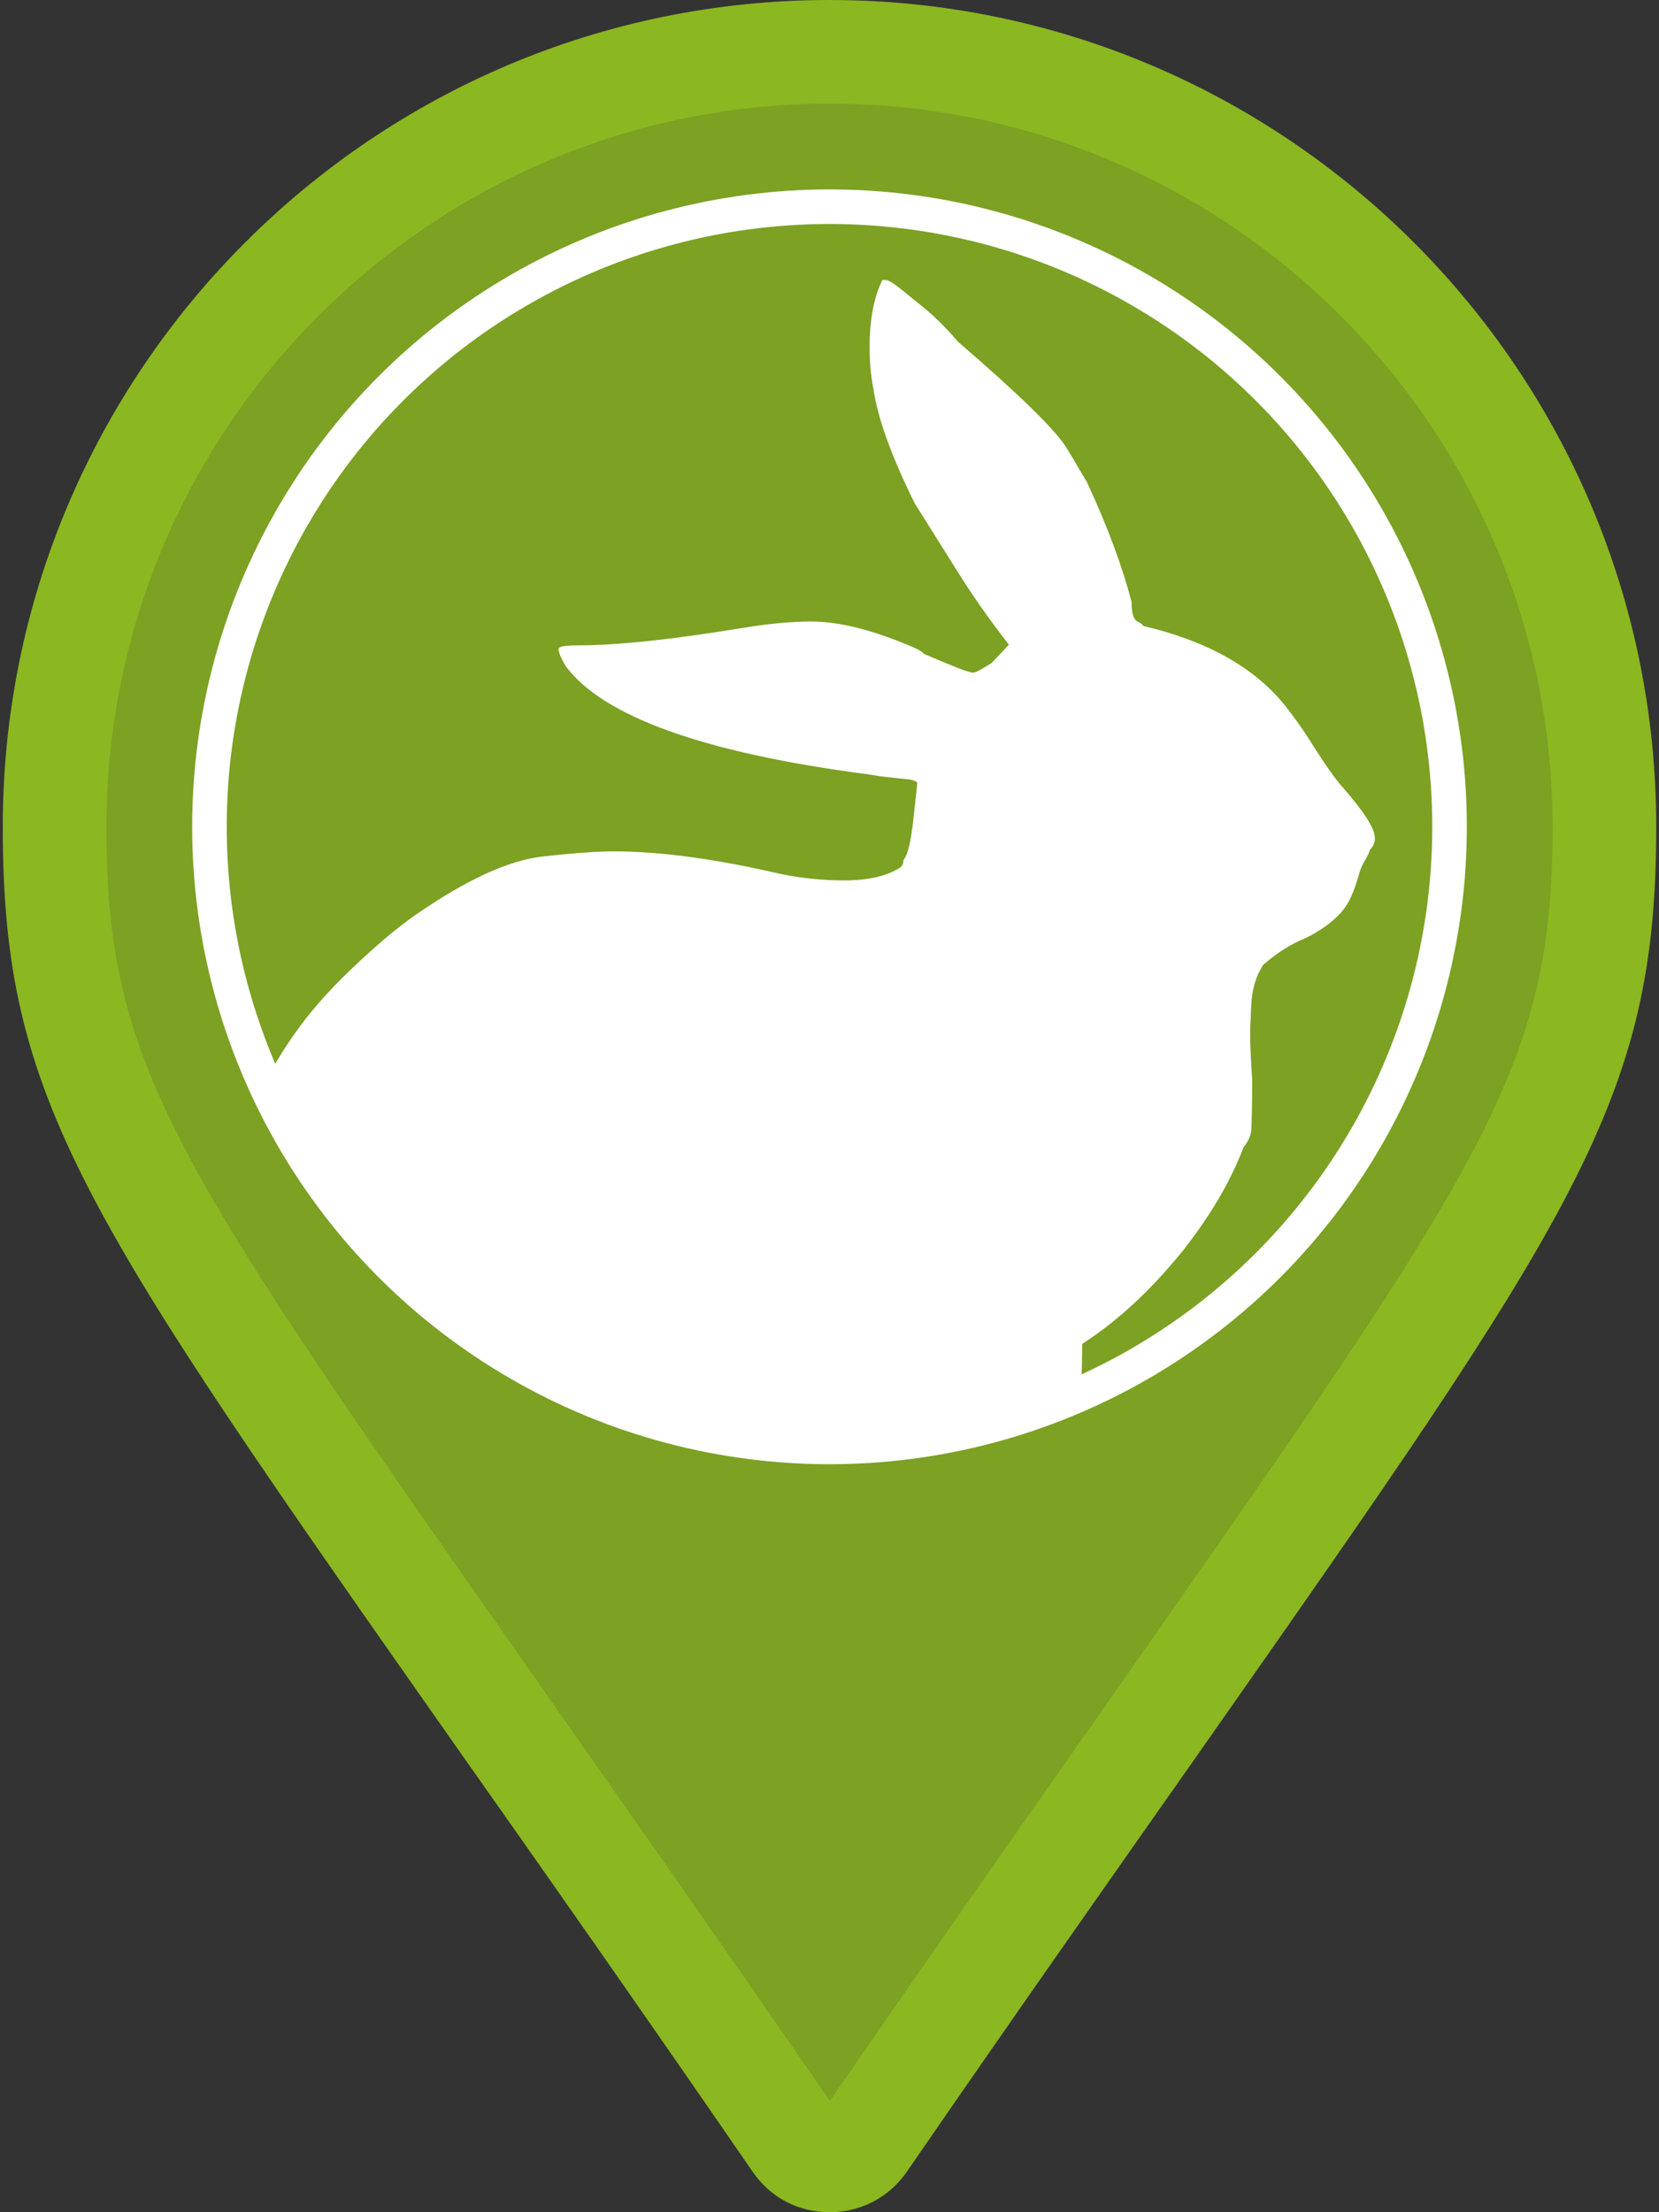 <?xml version="1.0" encoding="utf-8"?>
<!-- Generator: Adobe Illustrator 25.4.1, SVG Export Plug-In . SVG Version: 6.00 Build 0)  -->
<svg version="1.1" id="Layer_1" xmlns="http://www.w3.org/2000/svg" xmlns:xlink="http://www.w3.org/1999/xlink" x="0px" y="0px"
	 viewBox="0 0 48 64" style="enable-background:new 0 0 48 64;" xml:space="preserve">
<rect x="0" y="0" width="48" height="64" fill="#333333" stroke="none"/>
<style type="text/css">
	.st0{enable-background:new    ;}
	.st1{opacity:0.83;fill:#8BB720;enable-background:new    ;}
	.st2{fill:#8BB720;}
	.st3{clip-path:url(#SVGID_00000041270542653211036280000001929966346415676037_);}
	.st4{fill:#FFFFFF;}
	.st5{fill:none;stroke:#FFFFFF;stroke-miterlimit:10;}
</style>
<g id="Layer_1_00000057857407267569421500000006907398272516446642_">
	<g class="st0">
		<path class="st1" d="M24,62.5c-0.42,0-0.76-0.18-1-0.53c-3.39-4.92-6.18-8.9-8.46-12.14C3.8,34.53,1.58,31.36,1.58,23.92
			C1.58,11.56,11.64,1.5,24,1.5s22.42,10.06,22.42,22.42c0,7.44-2.22,10.61-12.9,25.84l-1.14,1.64c-2.16,3.08-4.58,6.53-7.38,10.59
			C24.77,62.31,24.41,62.5,24,62.5z"/>
		<g>
			<path class="st2" d="M24,3c11.54,0,20.92,9.39,20.92,20.92c0,6.97-1.93,9.71-12.62,24.97l-0.06,0.09l-1.18,1.68
				c-2.07,2.95-4.41,6.28-7.05,10.12c-3.31-4.8-6.02-8.66-8.24-11.82l-0.05-0.08C5.01,33.64,3.08,30.89,3.08,23.92
				C3.08,12.39,12.47,3,24,3 M24,0C10.81,0,0.08,10.73,0.08,23.92c0,7.93,2.28,11.17,13.23,26.77c2.44,3.46,5.19,7.38,8.46,12.13
				C22.28,63.57,23.09,64,24,64s1.72-0.43,2.23-1.16c3.27-4.75,6.03-8.67,8.46-12.13C45.63,35.1,47.92,31.85,47.92,23.92
				C47.92,10.73,37.19,0,24,0L24,0z"/>
		</g>
	</g>
</g>
<g id="kip">
</g>
<g id="circle">
	<g>
		<g>
			<defs>
				<circle id="SVGID_1_" cx="24" cy="23.92" r="17.94"/>
			</defs>
			<clipPath id="SVGID_00000127753181336987399260000007205060572401047986_">
				<use xlink:href="#SVGID_1_"  style="overflow:visible;"/>
			</clipPath>
			<g style="clip-path:url(#SVGID_00000127753181336987399260000007205060572401047986_);">
				<path class="st4" d="M29.13,46.49c-0.34-0.15-0.67-0.46-0.94-0.93c-0.56-1.15-0.93-2.17-1.1-3.05l-0.26-0.85l-0.34,0.17
					c-0.51,0.4-1.95,0.93-4.34,1.61l-0.43,0.08l0.43,0.09c0.11,0.06,0.29,0.09,0.56,0.09h0.72c0.63,0,1.29,0.08,1.97,0.24
					s1.16,0.34,1.44,0.51c0.56,0.79,0.83,1.4,0.83,1.79c0,0.26-0.05,0.39-0.15,0.39c-1.94,0-3.47,0.02-4.59,0.05
					c-1.13,0.03-2.85,0.05-5.19,0.05c-0.9,0-1.63-0.05-2.16-0.13c-0.53-0.09-1.29-0.29-2.25-0.63l-1.02-0.34l-0.93,0.4
					c-0.96,0.48-1.84,0.72-2.62,0.72c-0.34,0-0.65-0.05-0.94-0.13c-1.02-0.28-1.79-0.9-2.29-1.86c-0.17-0.31-0.26-0.65-0.26-1.02
					s0.06-0.67,0.17-0.9c0.28-0.54,0.87-0.99,1.79-1.36l-0.2-0.68c-0.4-1.36-0.62-2.81-0.62-4.3c0-2.42,0.72-4.63,2.14-6.63
					c0.4-0.57,0.93-1.18,1.61-1.83c0.68-0.65,1.3-1.18,1.86-1.57c1.47-1.02,2.7-1.58,3.67-1.69c0.98-0.11,1.66-0.15,2.06-0.15
					c1.36,0,2.97,0.22,4.82,0.65c0.62,0.13,1.24,0.19,1.86,0.19c0.7,0,1.22-0.13,1.58-0.35c0.09-0.05,0.13-0.13,0.13-0.24
					c0.13-0.15,0.22-0.56,0.29-1.21l0.11-1.01c0-0.06-0.14-0.11-0.42-0.13c-0.28-0.03-0.62-0.06-1.01-0.13
					c-4.76-0.62-7.68-1.68-8.75-3.14c-0.14-0.24-0.2-0.4-0.2-0.48s0.19-0.11,0.56-0.11c1.15,0,2.73-0.17,4.74-0.5
					c0.79-0.13,1.46-0.19,2.01-0.19c0.83,0,1.84,0.26,3.01,0.77c0.11,0.05,0.2,0.11,0.26,0.17c0.82,0.35,1.29,0.54,1.41,0.54
					c0.08,0,0.24-0.09,0.54-0.28l0.5-0.53c-0.56-0.72-1.09-1.47-1.57-2.25c-0.48-0.77-0.87-1.38-1.15-1.83
					c-0.67-1.35-1.07-2.45-1.2-3.32c-0.08-0.4-0.11-0.81-0.11-1.21c0-0.81,0.13-1.46,0.37-1.94h0.09c0.09,0,0.26,0.11,0.54,0.34
					c0.14,0.11,0.34,0.28,0.63,0.51c0.28,0.24,0.59,0.54,0.93,0.94c1.77,1.52,2.79,2.53,3.1,3.01c0.2,0.31,0.4,0.67,0.63,1.05
					c0.63,1.36,1.05,2.53,1.29,3.47c0,0.33,0.06,0.51,0.17,0.56c0.06,0.03,0.13,0.06,0.17,0.13c1.84,0.43,3.21,1.2,4.09,2.29
					c0.22,0.28,0.45,0.59,0.67,0.93c0.45,0.72,0.79,1.21,1.02,1.46c0.61,0.7,0.92,1.18,0.92,1.46c0,0.13-0.05,0.24-0.15,0.34
					c0,0.05-0.05,0.14-0.13,0.29c-0.09,0.14-0.15,0.29-0.2,0.48c-0.13,0.46-0.29,0.82-0.53,1.07c-0.22,0.24-0.56,0.5-1.02,0.72
					c-0.42,0.17-0.82,0.43-1.2,0.76c-0.22,0.34-0.33,0.72-0.35,1.2l-0.03,0.72c0,0.39,0.02,0.85,0.06,1.41
					c0,0.85-0.02,1.35-0.03,1.5c-0.03,0.14-0.09,0.29-0.22,0.45c-0.39,1.02-0.98,2.01-1.77,3.01c-0.9,1.11-1.86,2.01-2.9,2.68
					c0,0.96-0.05,1.81-0.13,2.56s-0.15,1.44-0.22,2.11c-0.06,0.13-0.09,0.24-0.09,0.35s0.03,0.19,0.09,0.24
					c0,0.06,0.06,0.11,0.17,0.14s0.22,0.08,0.34,0.13c0.31,0.11,0.57,0.17,0.77,0.17c0.45,0.22,0.67,0.62,0.67,1.2
					c0,0.51-0.11,0.82-0.34,0.94c-0.22,0.13-0.61,0.19-1.13,0.19C30.39,46.86,29.61,46.74,29.13,46.49z"/>
			</g>
		</g>
	</g>
</g>
<g id="circle_outline">
	<circle class="st5" cx="24" cy="23.92" r="17.94"/>
</g>
</svg>

